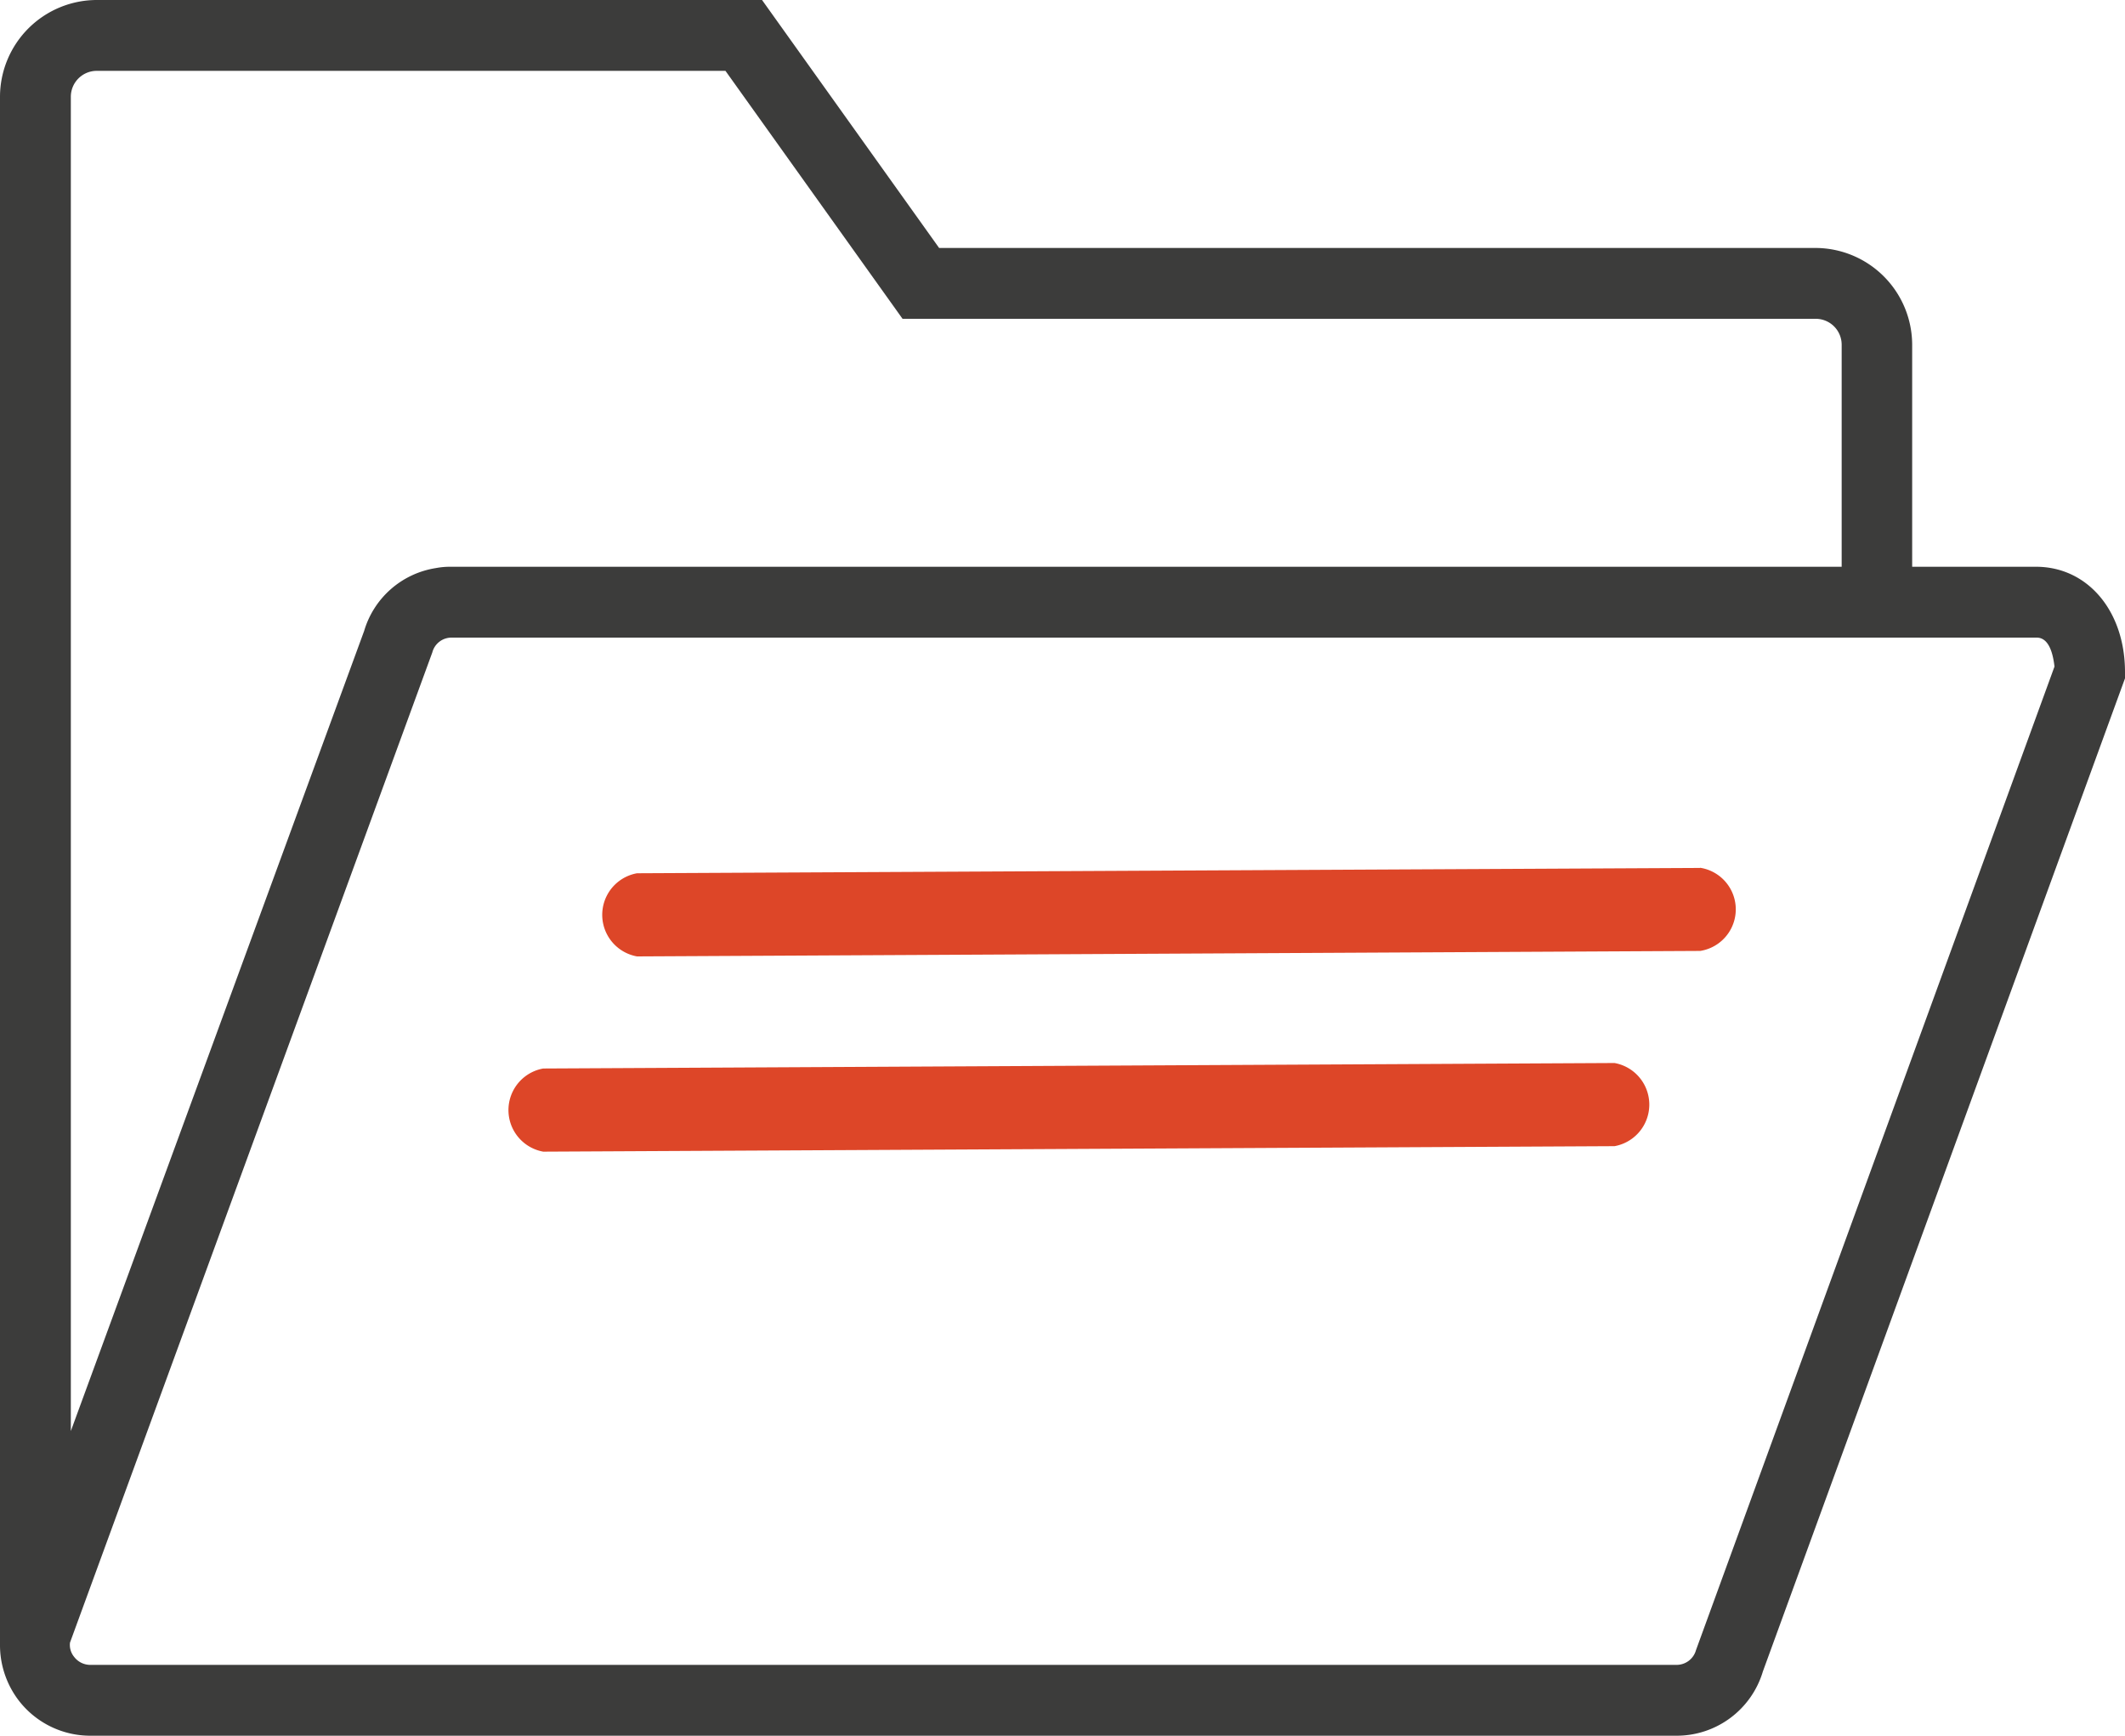 <svg xmlns="http://www.w3.org/2000/svg" viewBox="0 0 127.8 104.37"><defs><style>.cls-1{fill:#3c3c3b;}.cls-2{fill:#dd4628;}</style></defs><title>Folder</title><g id="Layer_2" data-name="Layer 2"><g id="Resources"><g id="Folder"><path class="cls-1" d="M122.45,34.08H115V20.73a5.83,5.83,0,0,0-5.82-5.82H56.48L45.83,0h-40A5.83,5.83,0,0,0,0,5.82V98.87H0a5.49,5.49,0,0,0,1.11,3.36,5.43,5.43,0,0,0,4.34,2.14H100.8a5.41,5.41,0,0,0,5.22-3.86L127.8,40.79v-.38c0-3.67-2.25-6.33-5.35-6.33ZM4.26,5.82A1.56,1.56,0,0,1,5.82,4.26H43.63L54.28,19.17H109.2a1.56,1.56,0,0,1,1.56,1.56V34.08H27.11a4.5,4.5,0,0,0-.9.08,5.36,5.36,0,0,0-4.31,3.78L4.26,86.05ZM102,99.22a1.21,1.21,0,0,1-1.16.89H5.46a1.22,1.22,0,0,1-1-.48,1.13,1.13,0,0,1-.25-.86L26,39.23a1.19,1.19,0,0,1,1.15-.89h95.34c.81,0,1,1.16,1.07,1.74Z"/><path class="cls-2" d="M102.24,52.19l-63.93.32a2.54,2.54,0,0,0,0,5l63.94-.33a2.53,2.53,0,0,0,0-5Z"/><path class="cls-2" d="M97.1,63.92l-64.43.33a2.54,2.54,0,0,0,0,5l64.43-.33a2.54,2.54,0,0,0,0-5Z"/></g></g></g></svg>